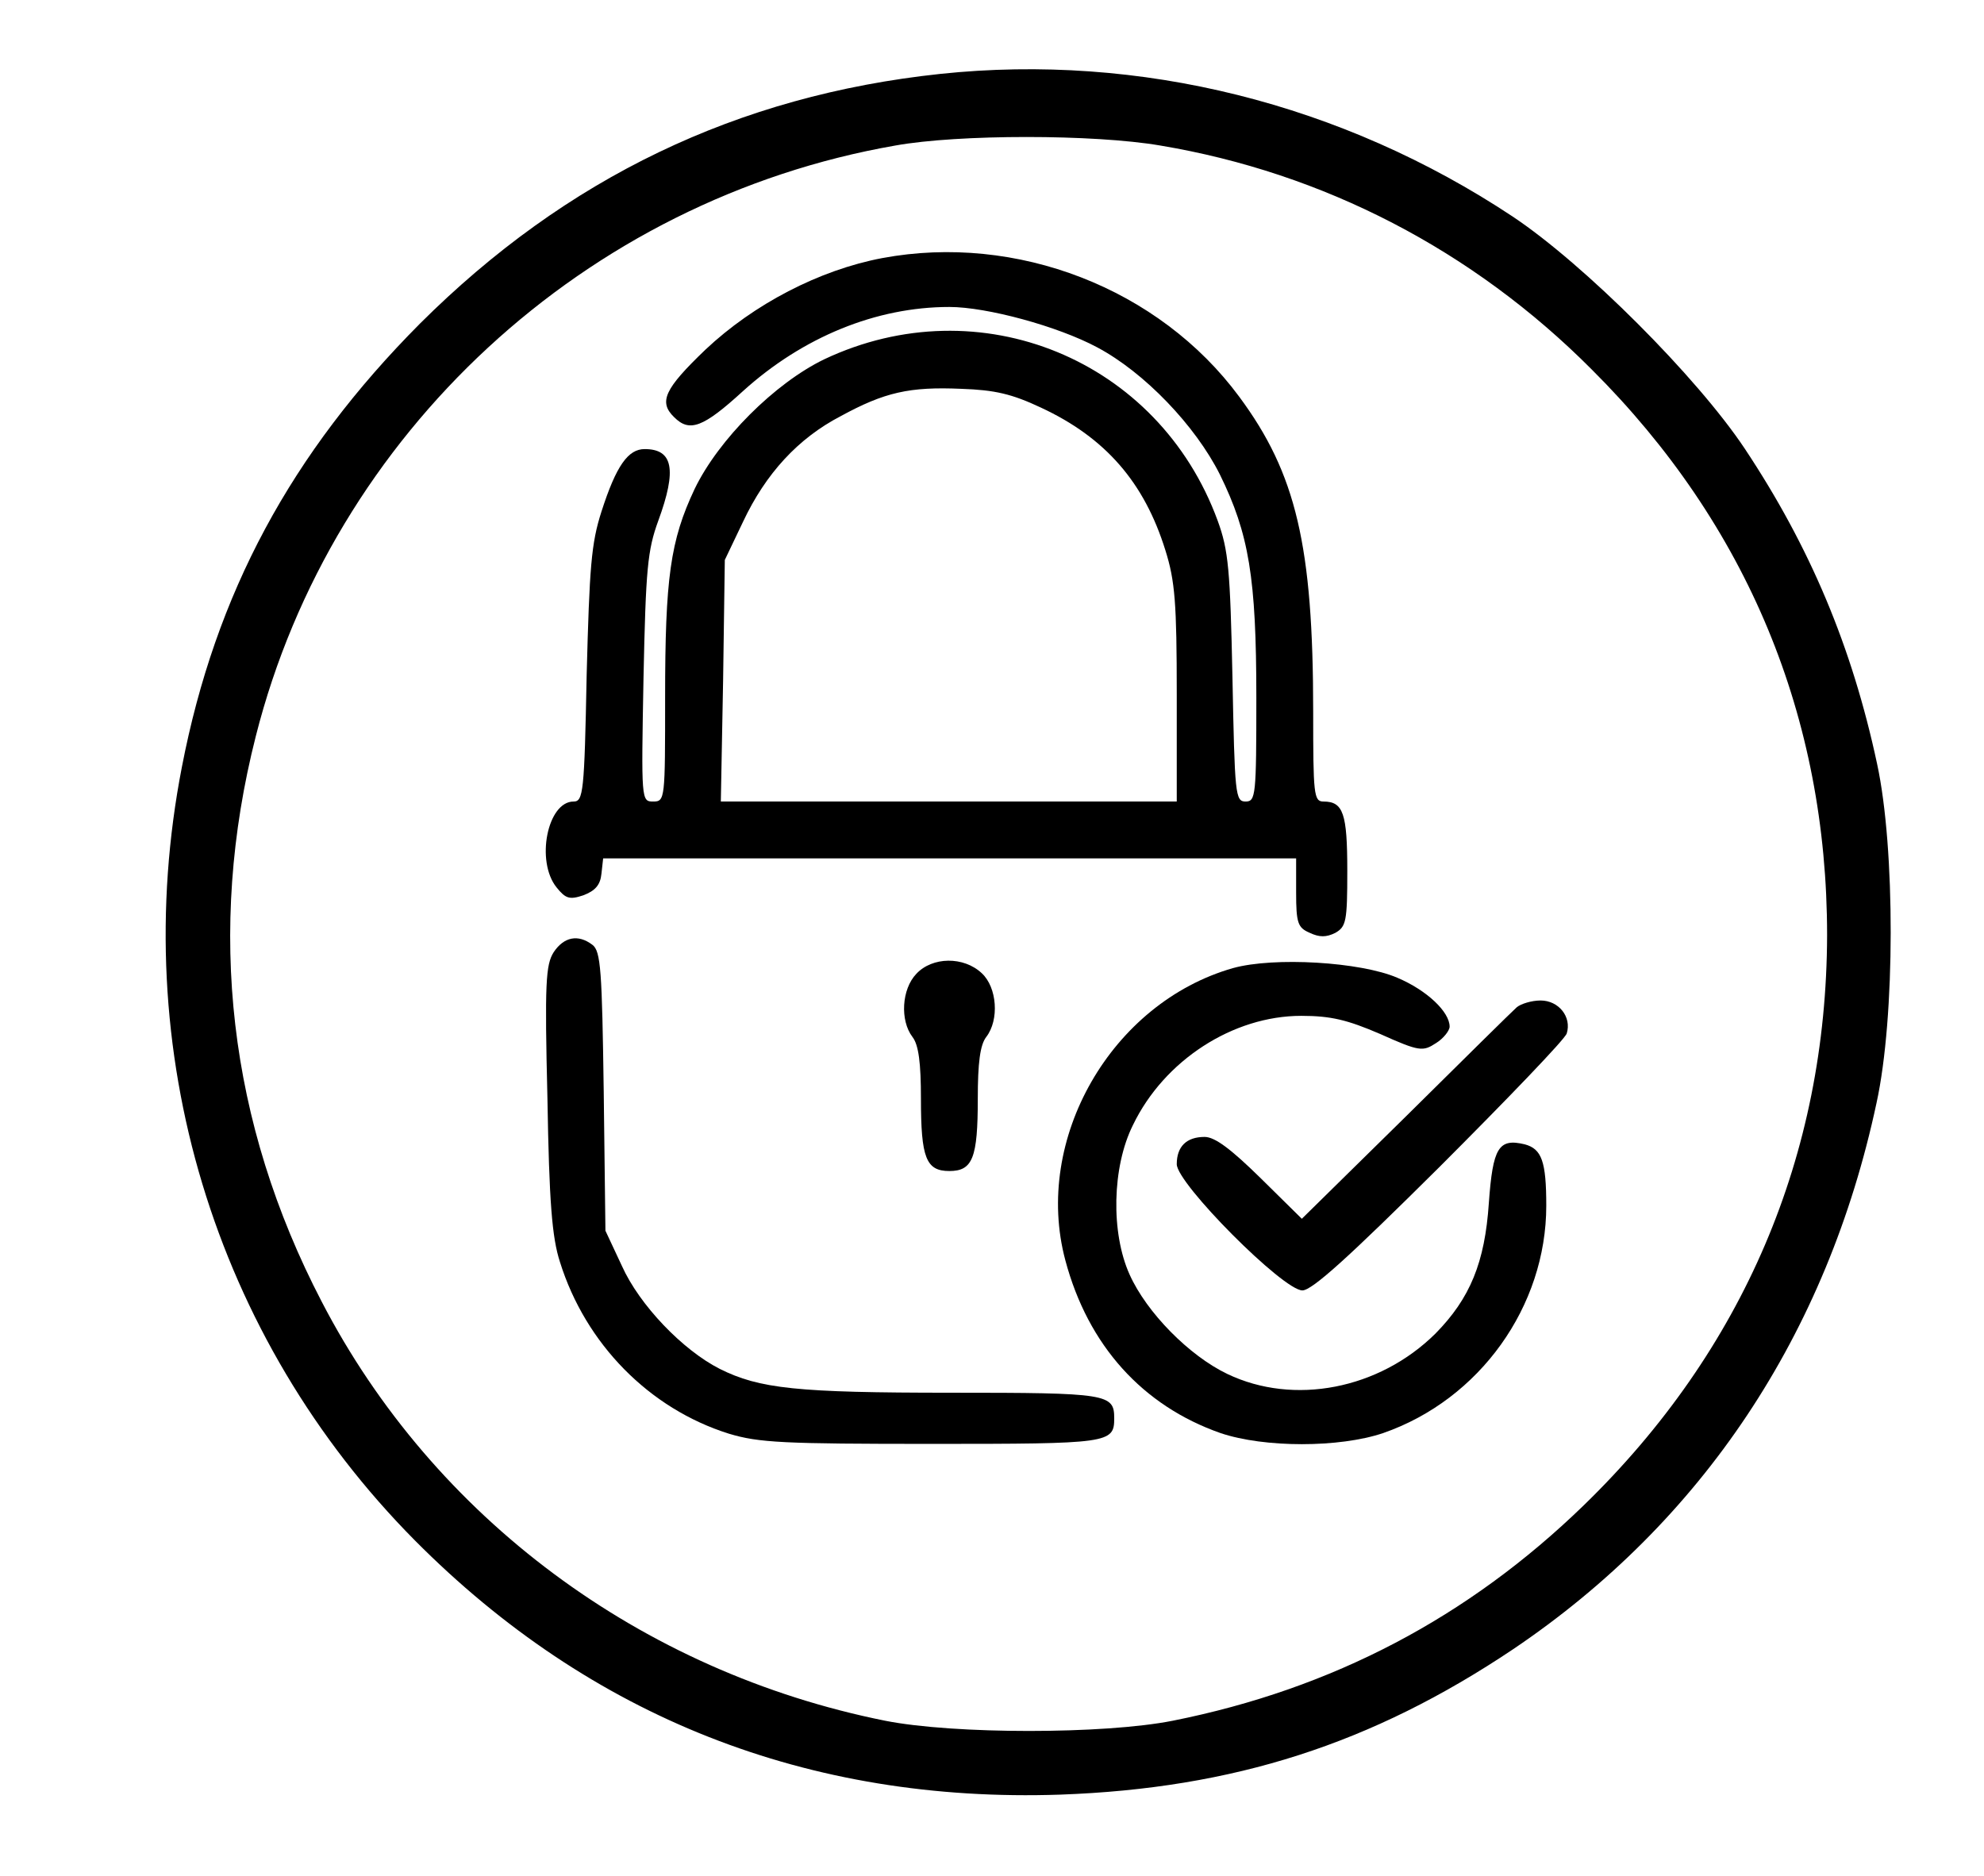 <?xml version="1.0" standalone="no"?>
<!DOCTYPE svg PUBLIC "-//W3C//DTD SVG 20010904//EN"
 "http://www.w3.org/TR/2001/REC-SVG-20010904/DTD/svg10.dtd">
<svg version="1.0" xmlns="http://www.w3.org/2000/svg"
 width="349pt" height="330pt" viewBox="0 0 349 330"
 preserveAspectRatio="xMidYMid meet">
<g transform="translate(0,330) scale(0.1,-0.1)"
fill="#000000" stroke="none">
<path d="M1654 3170 c-357 -38 -658 -183 -915 -439 -227 -228 -360 -475 -419
-780 -97 -498 56 -1004 410 -1361 309 -311 692 -462 1135 -447 305 11 548 89
797 256 332 224 552 553 639 961 33 151 33 448 1 596 -44 206 -118 382 -233
555 -84 126 -282 324 -408 408 -300 199 -656 288 -1007 251z m387 -126 c287
-48 550 -184 759 -394 274 -273 414 -612 414 -995 -1 -387 -147 -730 -428
-1003 -203 -197 -442 -323 -723 -379 -121 -24 -385 -24 -506 0 -429 86 -794
357 -991 737 -164 315 -203 653 -116 995 135 533 580 944 1125 1039 111 20
349 20 466 0z"/>
<path d="M1552 2846 c-111 -21 -226 -81 -311 -161 -72 -69 -83 -92 -55 -119
27 -27 51 -18 121 46 105 95 234 148 363 148 66 0 191 -34 260 -71 83 -44 173
-138 216 -224 51 -104 64 -181 64 -392 0 -173 -1 -183 -19 -183 -18 0 -19 12
-23 218 -4 190 -7 224 -26 276 -104 284 -419 413 -692 284 -87 -42 -186 -141
-228 -228 -43 -91 -52 -157 -52 -367 0 -179 0 -183 -21 -183 -21 0 -21 2 -17
218 4 191 7 224 26 276 33 90 26 126 -24 126 -29 0 -50 -29 -76 -110 -18 -56
-21 -97 -26 -287 -4 -207 -6 -223 -23 -223 -46 0 -67 -105 -30 -151 16 -20 23
-22 47 -14 21 8 30 18 32 38 l3 27 610 0 609 0 0 -60 c0 -54 3 -62 24 -71 17
-8 29 -8 45 0 19 11 21 20 21 109 0 101 -7 122 -42 122 -17 0 -18 13 -18 158
0 292 -30 419 -130 554 -141 191 -392 288 -628 244z m279 -263 c114 -53 182
-132 219 -251 17 -54 20 -93 20 -253 l0 -189 -401 0 -401 0 4 213 3 212 32 67
c40 85 97 147 172 186 77 42 121 52 212 48 59 -2 89 -9 140 -33z"/>
<path d="M974 1625 c-14 -22 -16 -54 -11 -258 3 -181 8 -244 22 -287 45 -144
157 -258 297 -302 53 -16 96 -18 357 -18 312 0 321 1 321 45 0 43 -11 45 -287
45 -271 0 -337 7 -407 42 -65 33 -141 112 -172 181 l-29 62 -3 245 c-3 212 -5
247 -20 258 -25 19 -50 14 -68 -13z"/>
<path d="M1612 1587 c-26 -27 -29 -82 -7 -111 11 -14 15 -46 15 -109 0 -104 9
-127 50 -127 41 0 50 23 50 127 0 63 4 95 15 109 23 30 19 87 -8 112 -32 30
-87 29 -115 -1z"/>
<path d="M2169 1597 c-214 -61 -352 -301 -295 -514 40 -150 136 -256 273 -304
77 -26 209 -26 286 0 170 59 287 223 287 400 0 78 -8 100 -38 108 -46 11 -56
-6 -63 -103 -7 -105 -33 -168 -94 -230 -99 -98 -249 -127 -366 -71 -67 32
-142 108 -172 175 -33 73 -31 189 6 263 55 114 176 192 296 192 52 0 81 -7
139 -32 69 -31 75 -31 98 -16 13 8 24 22 24 29 0 26 -40 64 -92 86 -65 28
-217 37 -289 17z"/>
<path d="M2668 1528 c-8 -7 -96 -94 -196 -193 l-182 -179 -73 72 c-52 51 -80
72 -98 72 -32 0 -49 -17 -49 -48 0 -34 187 -222 221 -222 17 0 81 58 241 217
120 120 221 225 224 235 9 29 -14 58 -46 58 -16 0 -35 -6 -42 -12z"/>
</g>
</svg>
